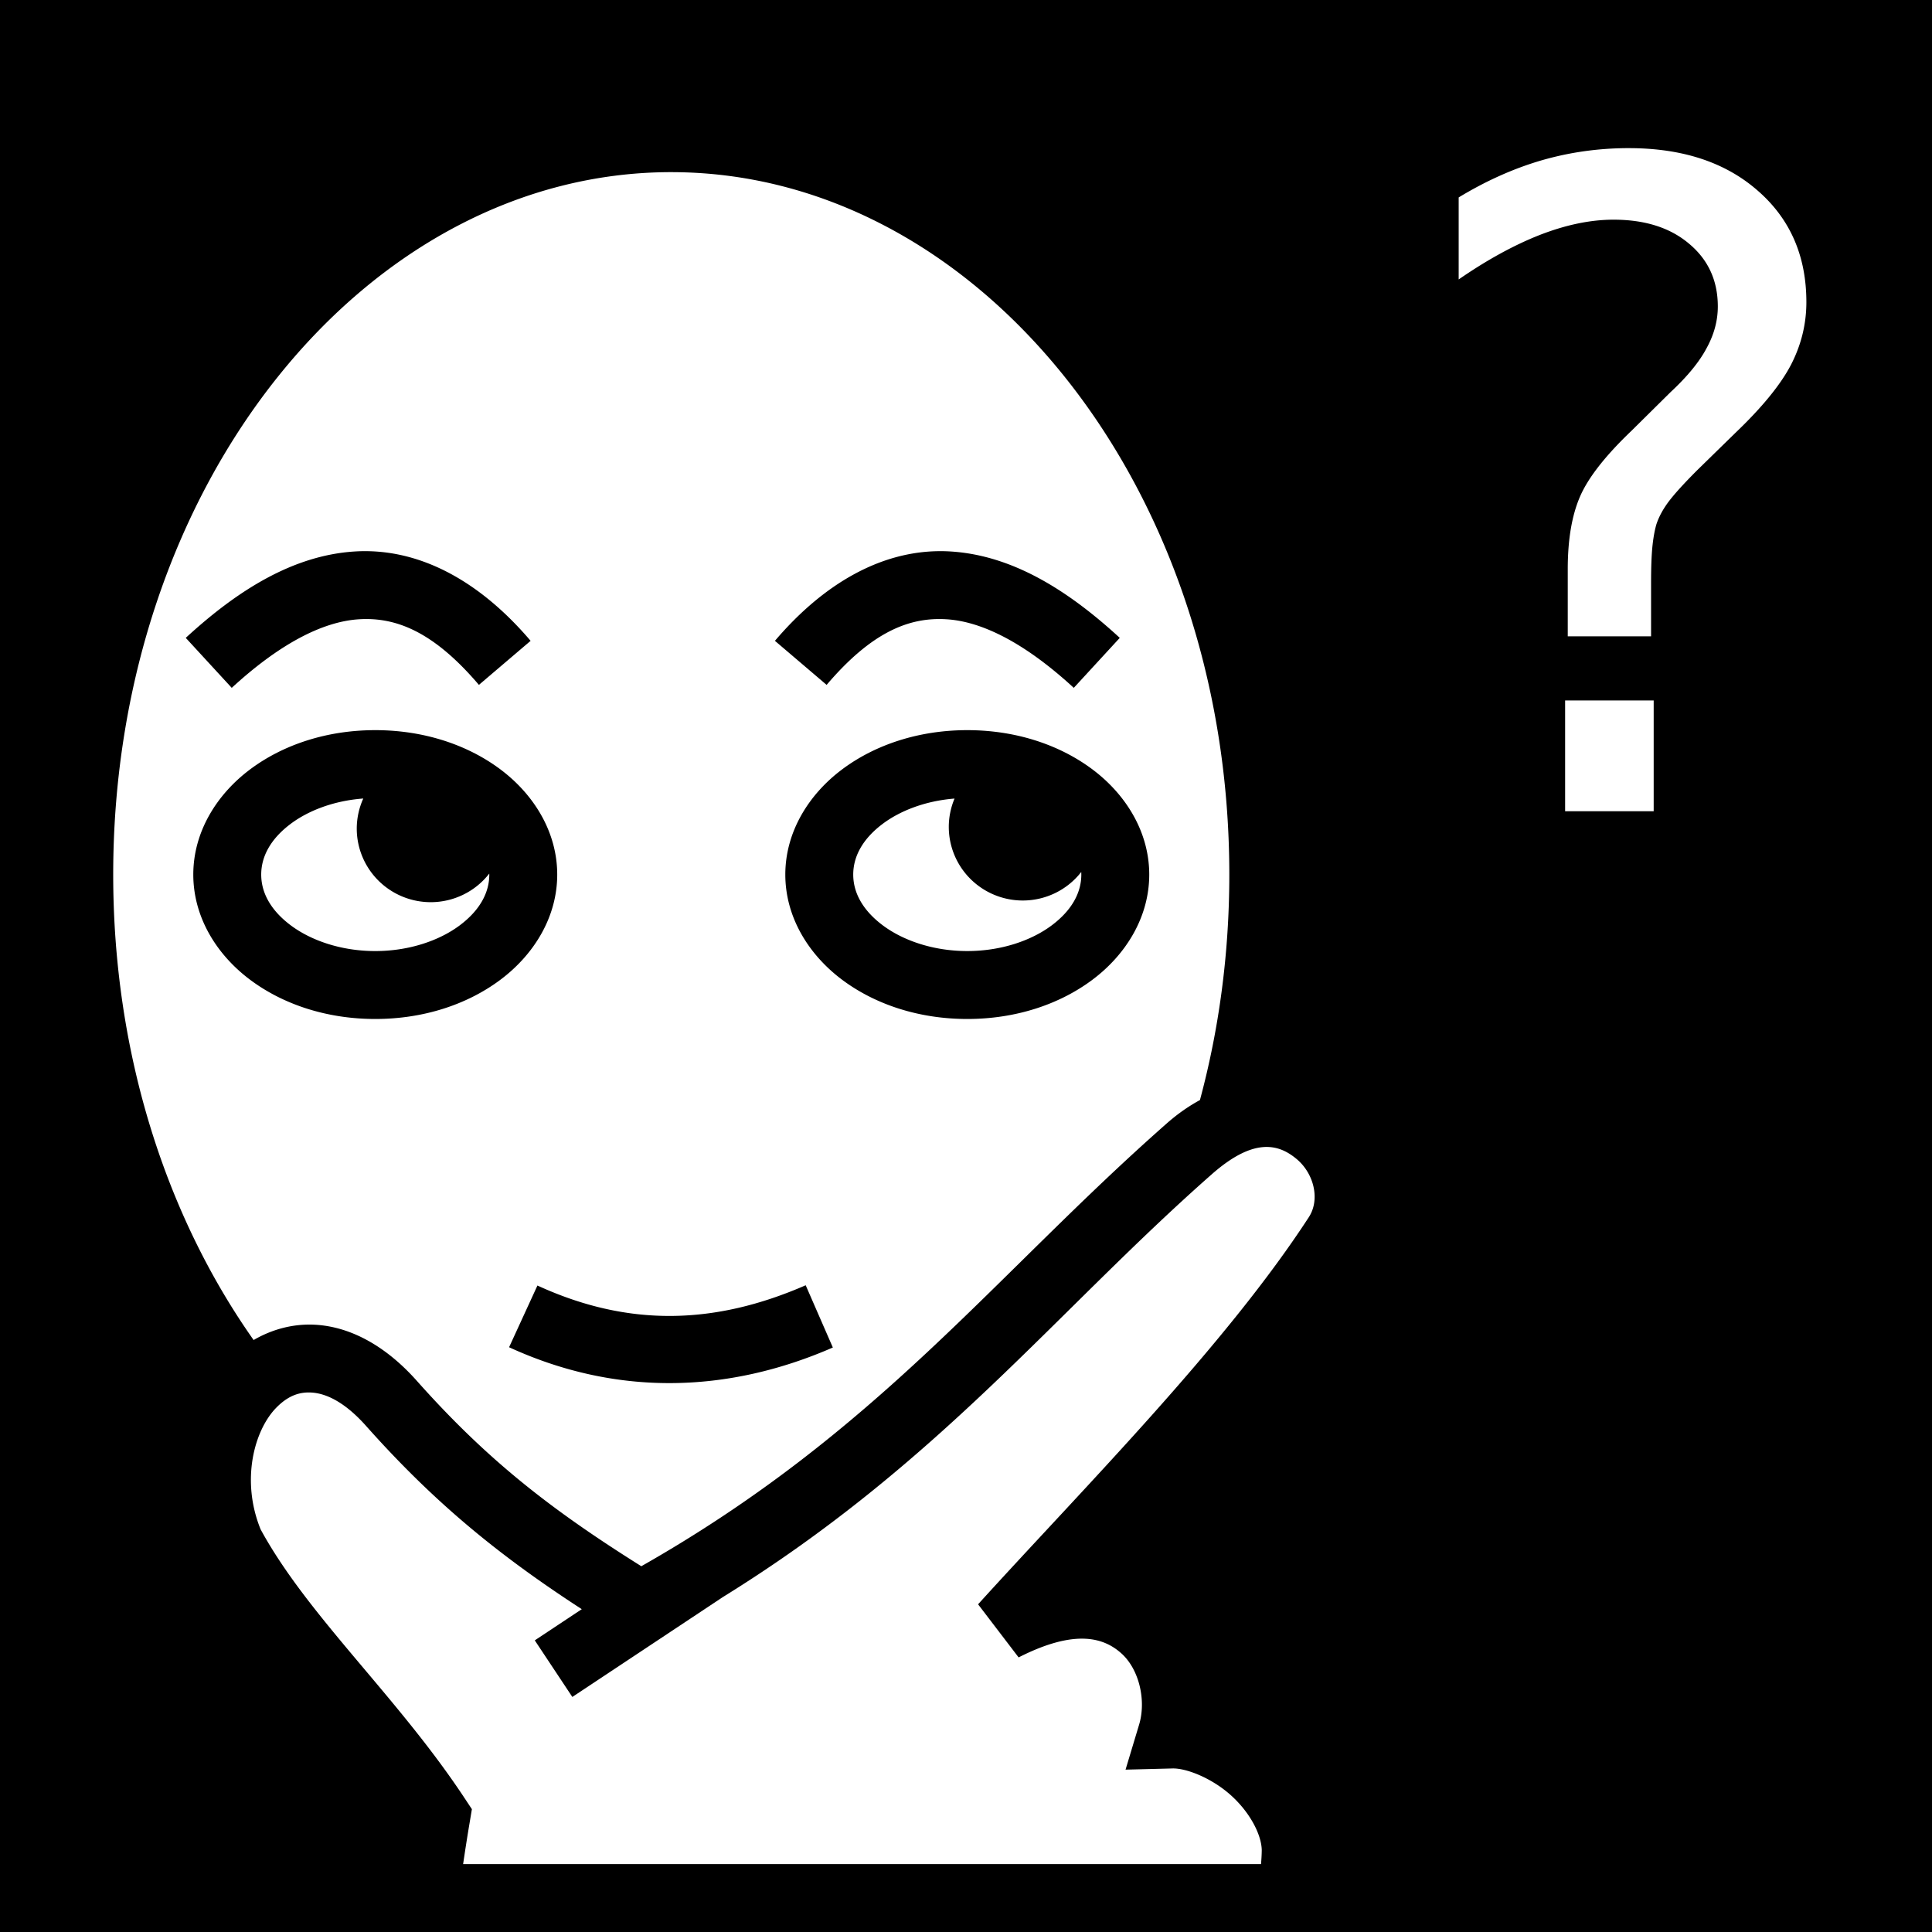 <svg xmlns="http://www.w3.org/2000/svg" viewBox="0 0 512 512"><path d="M0 0h512v512H0z"/><path fill="#fff" d="M431.654 39.256c-7.94 0-15.646 1.078-23.123 3.236-7.398 2.158-14.72 5.435-21.966 9.828v21.735c7.477-5.164 14.645-9.096 21.504-11.793 6.937-2.698 13.45-4.045 19.54-4.045 8.324 0 14.99 2.118 20 6.357 5.088 4.24 7.63 9.79 7.63 16.65 0 3.775-1.002 7.476-3.006 11.098-1.926 3.623-5.087 7.476-9.48 11.56l-10.404 10.292c-6.937 6.628-11.485 12.447-13.643 17.457-2.158 5.01-3.236 11.408-3.236 19.192v17.805h22.08v-14.22c0-4.01.115-7.17.346-9.48.232-2.314.58-4.277 1.04-5.896.618-1.926 1.658-3.89 3.123-5.895 1.54-2.08 4.122-4.934 7.745-8.557l10.174-9.943c6.935-6.63 11.792-12.562 14.567-17.803 2.775-5.318 4.162-10.908 4.162-16.766 0-12.255-4.318-22.12-12.95-29.595-8.556-7.476-19.924-11.214-34.106-11.214zm-253.76 6.365C97.293 45.62 30 127.903 30 231.77c0 47.6 14.142 90.66 37.213 123.353 5.01-2.917 10.87-4.5 17.02-4.005 9.196.74 18.27 5.864 26.245 14.832 18.47 20.77 35.302 33.96 59.48 49.117 62.787-35.66 93.123-76.714 139.263-117.365 2.854-2.516 5.8-4.558 8.777-6.177 5.04-18.706 7.783-38.79 7.783-59.755 0-103.866-67.292-186.147-147.89-186.147zM97.01 146.063c15.177.09 30.255 8.09 43.607 23.764l-13.7 11.674c-11.907-13.977-21.85-18.017-31.802-17.385-9.952.633-21.423 6.88-33.7 18.172L49.228 169.04c13.87-12.76 28.547-21.86 44.743-22.89a43.78 43.78 0 0 1 3.037-.088zm151.96 0a43.78 43.78 0 0 1 3.036.088c16.196 1.03 30.874 10.13 44.744 22.89l-12.186 13.247c-12.278-11.293-23.748-17.54-33.7-18.172-9.953-.632-19.896 3.408-31.802 17.385l-13.7-11.674c13.352-15.674 28.43-23.673 43.607-23.763zm165.803 39.56v29.366h23.47v-29.365h-23.47zm-315.326 7.874c12.646 0 24.26 3.752 33.117 10.36 8.857 6.61 15.106 16.57 15.106 27.912 0 11.342-6.25 21.302-15.106 27.912-8.856 6.61-20.47 10.36-33.117 10.36-12.646 0-24.26-3.75-33.117-10.36-8.856-6.61-15.105-16.57-15.105-27.912 0-11.342 6.25-21.3 15.105-27.91 8.857-6.61 20.47-10.362 33.117-10.362zm156.89 0c12.647 0 24.262 3.752 33.118 10.36 8.857 6.61 15.106 16.57 15.106 27.912 0 11.342-6.248 21.302-15.105 27.912-8.856 6.61-20.47 10.36-33.117 10.36-12.646 0-24.26-3.75-33.117-10.36-8.856-6.61-15.105-16.57-15.105-27.912 0-11.342 6.25-21.3 15.106-27.91 8.857-6.61 20.472-10.362 33.118-10.362zm-160.064 18.12c-7.707.567-14.474 3.155-19.177 6.665-5.34 3.986-7.87 8.663-7.87 13.488 0 4.824 2.53 9.5 7.87 13.486 5.34 3.985 13.335 6.785 22.35 6.785 9.017 0 17.013-2.8 22.353-6.786 5.338-3.985 7.87-8.662 7.87-13.486 0-.09-.006-.177-.008-.266a19.61 19.515 0 0 1-15.506 7.584 19.61 19.515 0 0 1-19.61-19.516 19.61 19.515 0 0 1 1.727-7.955zm156.688.013c-7.623.596-14.31 3.172-18.974 6.65-5.34 3.986-7.87 8.663-7.87 13.488 0 4.824 2.53 9.5 7.87 13.486 5.34 3.985 13.336 6.785 22.352 6.785s17.012-2.8 22.35-6.786c5.34-3.985 7.873-8.662 7.873-13.486 0-.23-.01-.46-.02-.688a19.61 19.515 0 0 1-15.493 7.566 19.61 19.515 0 0 1-19.61-19.515 19.61 19.515 0 0 1 1.524-7.5zm83.263 92.337a11.32 11.32 0 0 0-1.32.012c-3.626.24-8.098 2.217-13.782 7.225-41.548 36.606-72.158 76.506-129.536 112.022l-39.91 26.484-9.953-14.997 12.454-8.264c-22.1-14.347-39.177-28.335-57.145-48.542-5.797-6.518-10.678-8.563-14.24-8.85-3.56-.286-6.562.945-9.528 3.948-5.88 5.95-9.498 19.257-4.2 32.29 12.462 22.93 36.147 44.15 54.038 71.204l1.953 2.95-.582 3.49a521.26 521.26 0 0 0-1.74 11.06h211.452c.103-1.217.18-2.456.193-3.746-.11-4.19-3.22-10.067-8.258-14.563-5.066-4.518-11.74-7.125-15.402-7.032l-12.436.317 3.587-11.91c1.944-6.454.005-14.632-4.613-18.827-4.62-4.195-12.2-6.694-27.313.99l-10.743-14.072c28.086-30.964 65.366-68.32 87.653-102.594 3.04-4.676 1.373-11.558-3.237-15.41-2.017-1.685-4.398-3.036-7.39-3.185zm-122.707 36.64l7.197 16.498c-28.058 12.24-57.48 12.936-85.8-.072l7.513-16.355c23.976 11.013 46.85 10.504 71.09-.07z"/></svg>